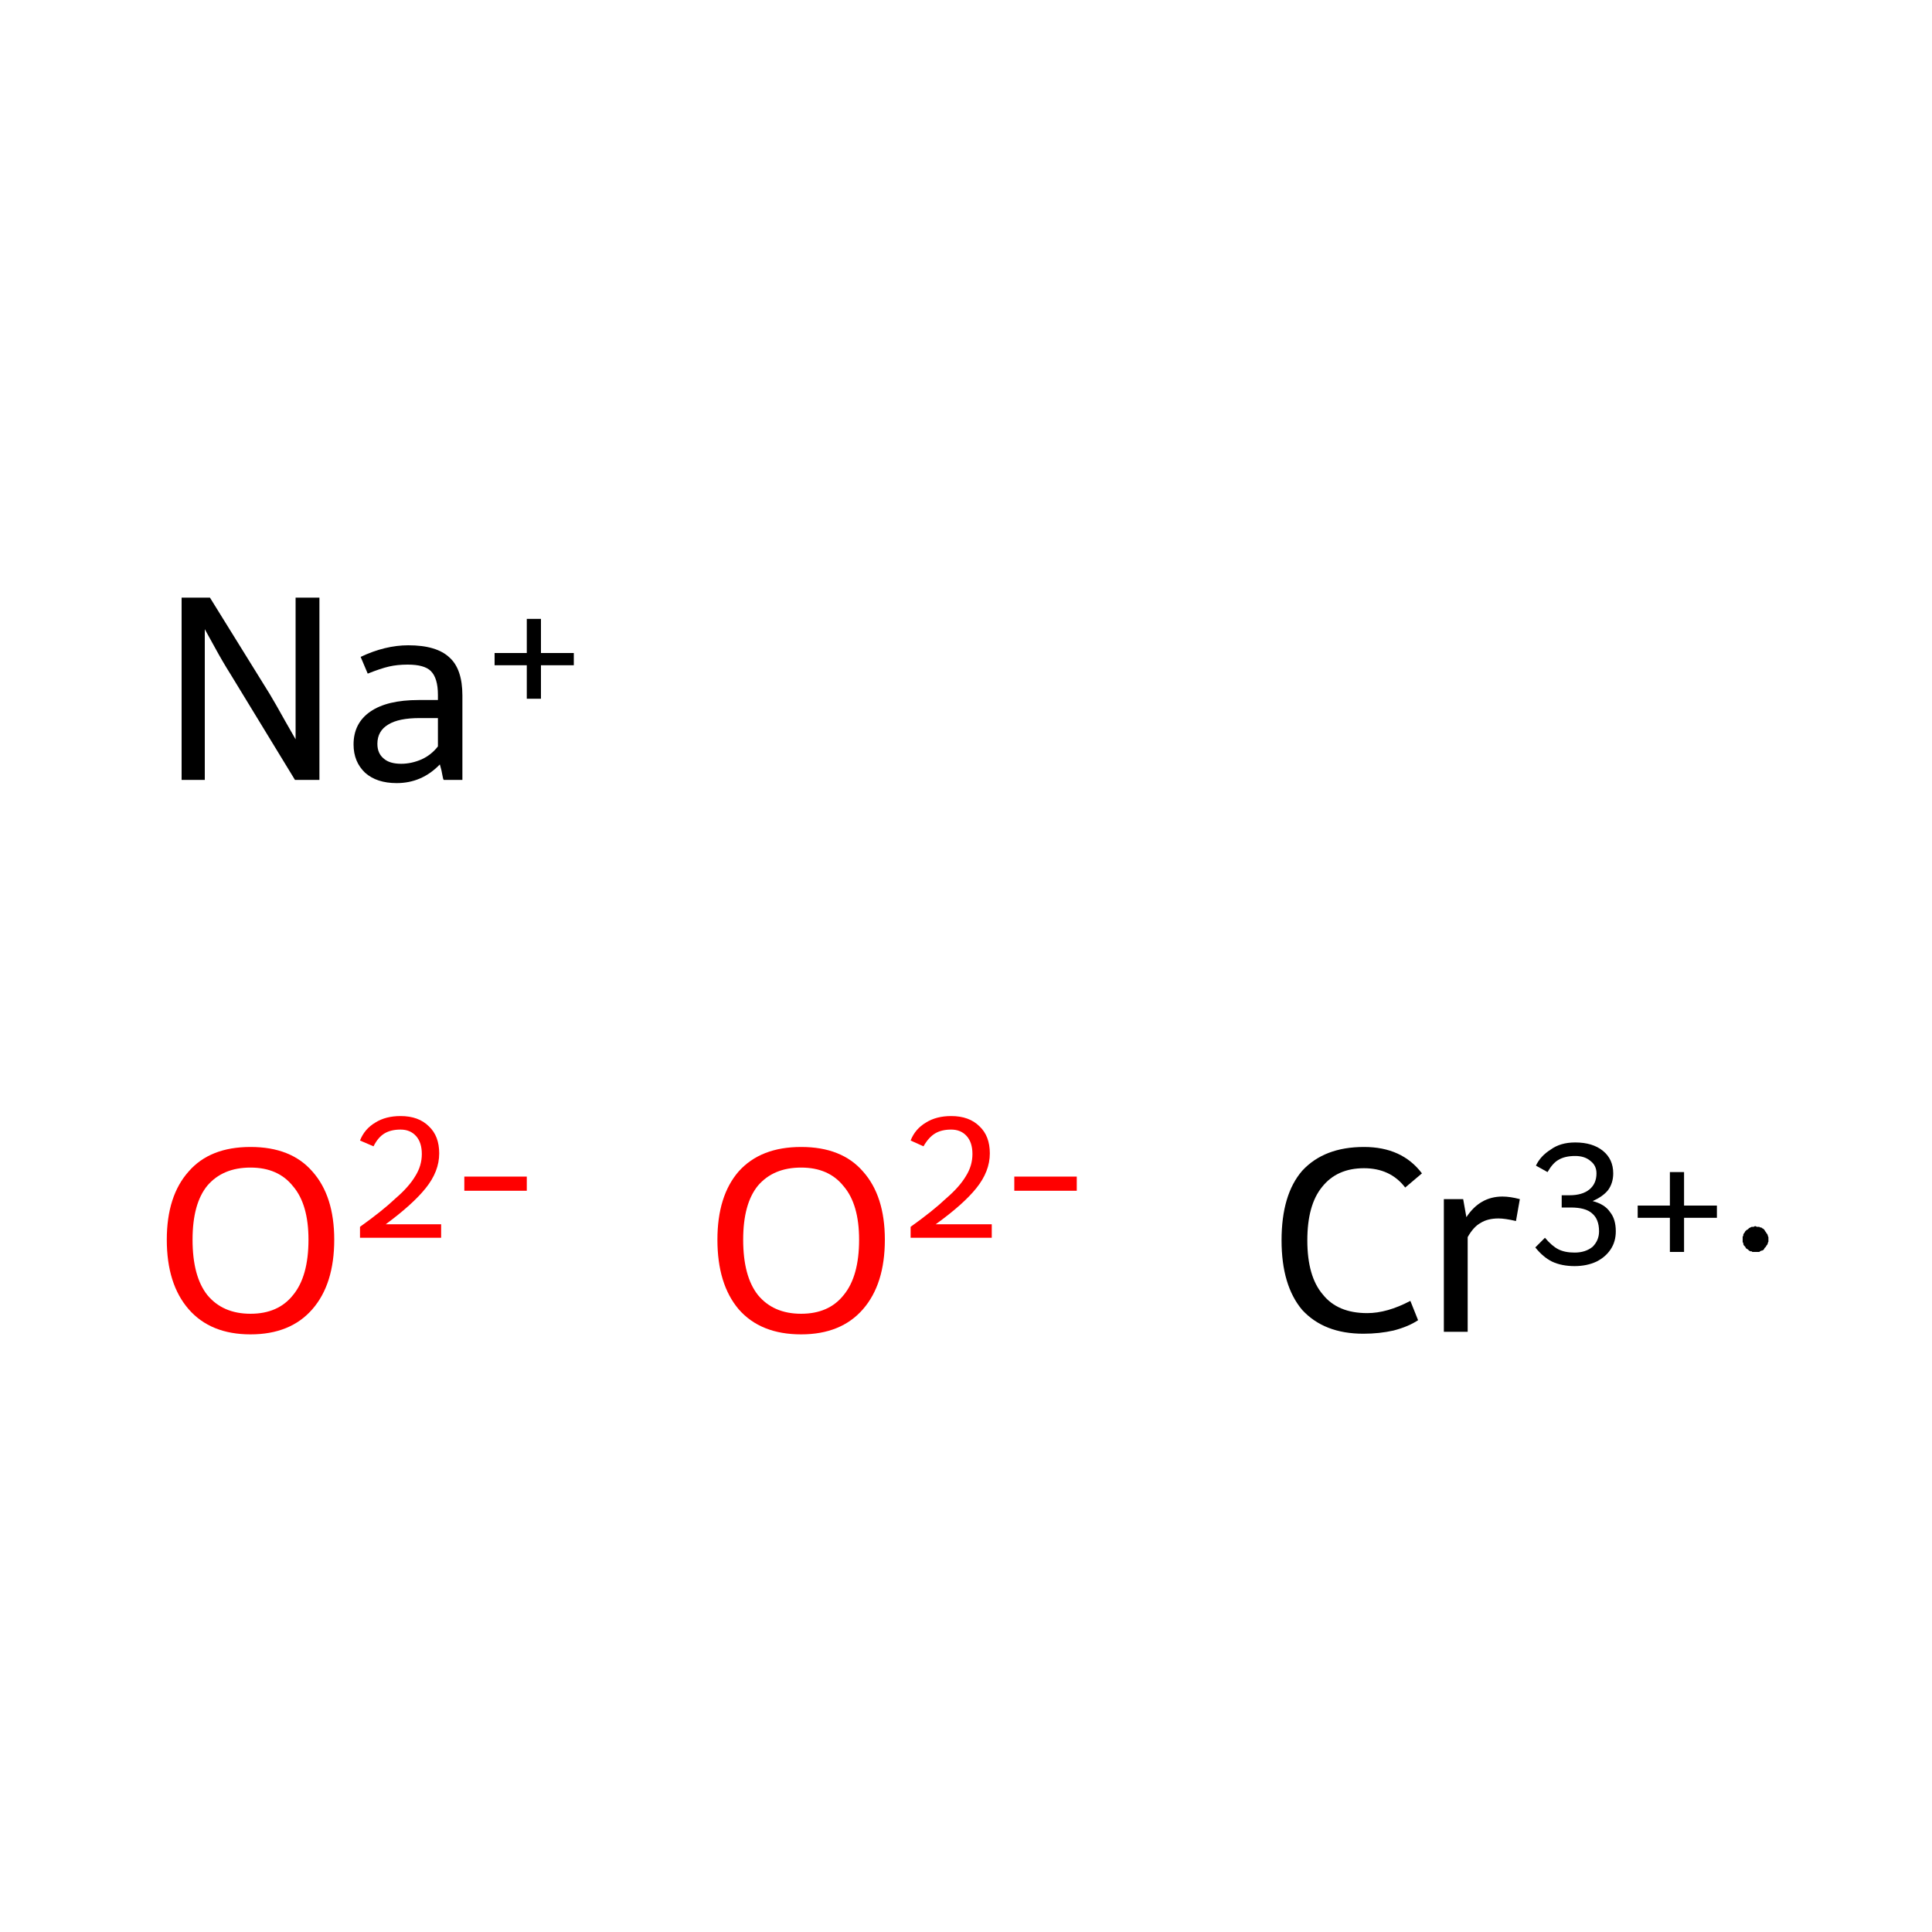 <?xml version='1.0' encoding='iso-8859-1'?>
<svg version='1.1' baseProfile='full'
              xmlns='http://www.w3.org/2000/svg'
                      xmlns:rdkit='http://www.rdkit.org/xml'
                      xmlns:xlink='http://www.w3.org/1999/xlink'
                  xml:space='preserve'
width='300px' height='300px' viewBox='0 0 300 300'>
<!-- END OF HEADER -->
<rect style='opacity:1.0;fill:#FFFFFF;stroke:none' width='300.0' height='300.0' x='0.0' y='0.0'> </rect>
<path class='atom-0' d='M 25.9 192.5
Q 25.9 185.7, 29.3 181.9
Q 32.6 178.1, 38.9 178.1
Q 45.2 178.1, 48.5 181.9
Q 51.9 185.7, 51.9 192.5
Q 51.9 199.4, 48.5 203.3
Q 45.1 207.2, 38.9 207.2
Q 32.7 207.2, 29.3 203.3
Q 25.9 199.4, 25.9 192.5
M 38.9 204.0
Q 43.2 204.0, 45.5 201.1
Q 47.9 198.2, 47.9 192.5
Q 47.9 187.0, 45.5 184.2
Q 43.2 181.3, 38.9 181.3
Q 34.6 181.3, 32.2 184.1
Q 29.9 186.9, 29.9 192.5
Q 29.9 198.2, 32.2 201.1
Q 34.6 204.0, 38.9 204.0
' fill='#FF0000'/>
<path class='atom-0' d='M 55.9 177.1
Q 56.6 175.3, 58.3 174.3
Q 59.9 173.3, 62.2 173.3
Q 65.0 173.3, 66.6 174.9
Q 68.2 176.4, 68.2 179.1
Q 68.2 181.9, 66.1 184.5
Q 64.1 187.0, 59.9 190.1
L 68.5 190.1
L 68.5 192.2
L 55.9 192.2
L 55.9 190.5
Q 59.4 188.0, 61.4 186.1
Q 63.5 184.3, 64.5 182.6
Q 65.5 181.0, 65.5 179.2
Q 65.5 177.4, 64.6 176.4
Q 63.7 175.4, 62.2 175.4
Q 60.7 175.4, 59.7 176.0
Q 58.7 176.6, 58.0 178.0
L 55.9 177.1
' fill='#FF0000'/>
<path class='atom-0' d='M 72.1 182.7
L 81.8 182.7
L 81.8 184.9
L 72.1 184.9
L 72.1 182.7
' fill='#FF0000'/>
<path class='atom-1' d='M 111.4 192.5
Q 111.4 185.7, 114.7 181.9
Q 118.1 178.1, 124.4 178.1
Q 130.7 178.1, 134.0 181.9
Q 137.4 185.7, 137.4 192.5
Q 137.4 199.4, 134.0 203.3
Q 130.6 207.2, 124.4 207.2
Q 118.1 207.2, 114.7 203.3
Q 111.4 199.4, 111.4 192.5
M 124.4 204.0
Q 128.7 204.0, 131.0 201.1
Q 133.4 198.2, 133.4 192.5
Q 133.4 187.0, 131.0 184.2
Q 128.7 181.3, 124.4 181.3
Q 120.1 181.3, 117.7 184.1
Q 115.4 186.9, 115.4 192.5
Q 115.4 198.2, 117.7 201.1
Q 120.1 204.0, 124.4 204.0
' fill='#FF0000'/>
<path class='atom-1' d='M 141.4 177.1
Q 142.1 175.3, 143.8 174.3
Q 145.4 173.3, 147.7 173.3
Q 150.5 173.3, 152.1 174.9
Q 153.7 176.4, 153.7 179.1
Q 153.7 181.9, 151.6 184.5
Q 149.6 187.0, 145.3 190.1
L 154.0 190.1
L 154.0 192.2
L 141.4 192.2
L 141.4 190.5
Q 144.9 188.0, 146.9 186.1
Q 149.0 184.3, 150.0 182.6
Q 151.0 181.0, 151.0 179.2
Q 151.0 177.4, 150.1 176.4
Q 149.2 175.4, 147.7 175.4
Q 146.2 175.4, 145.2 176.0
Q 144.2 176.6, 143.4 178.0
L 141.4 177.1
' fill='#FF0000'/>
<path class='atom-1' d='M 157.5 182.7
L 167.2 182.7
L 167.2 184.9
L 157.5 184.9
L 157.5 182.7
' fill='#FF0000'/>
<path class='atom-2' d='M 32.6 92.8
L 41.9 107.8
Q 42.8 109.3, 44.3 112.0
Q 45.8 114.6, 45.9 114.8
L 45.9 92.8
L 49.6 92.8
L 49.6 121.1
L 45.8 121.1
L 35.8 104.7
Q 34.6 102.8, 33.4 100.6
Q 32.2 98.4, 31.8 97.7
L 31.8 121.1
L 28.2 121.1
L 28.2 92.8
L 32.6 92.8
' fill='#000000'/>
<path class='atom-2' d='M 54.9 115.6
Q 54.9 112.3, 57.5 110.5
Q 60.1 108.7, 65.0 108.7
L 68.0 108.7
L 68.0 107.9
Q 68.0 105.3, 66.9 104.2
Q 65.9 103.2, 63.3 103.2
Q 61.7 103.2, 60.4 103.5
Q 59.1 103.8, 57.1 104.6
L 56.0 102.0
Q 59.8 100.2, 63.4 100.2
Q 67.8 100.2, 69.8 102.1
Q 71.8 103.9, 71.8 108.0
L 71.8 121.1
L 68.9 121.1
Q 68.8 121.0, 68.7 120.4
Q 68.6 119.7, 68.3 118.7
Q 65.5 121.6, 61.6 121.6
Q 58.5 121.6, 56.7 120.0
Q 54.9 118.3, 54.9 115.6
M 58.6 115.5
Q 58.6 117.0, 59.6 117.8
Q 60.5 118.6, 62.3 118.6
Q 63.9 118.6, 65.5 117.9
Q 67.0 117.2, 68.0 115.9
L 68.0 111.5
L 65.2 111.5
Q 61.9 111.5, 60.3 112.5
Q 58.6 113.5, 58.6 115.5
' fill='#000000'/>
<path class='atom-2' d='M 76.8 101.4
L 81.8 101.4
L 81.8 96.1
L 84.0 96.1
L 84.0 101.4
L 89.1 101.4
L 89.1 103.3
L 84.0 103.3
L 84.0 108.5
L 81.8 108.5
L 81.8 103.3
L 76.8 103.3
L 76.8 101.4
' fill='#000000'/>
<path class='atom-3' d='M 199.0 192.6
Q 199.0 185.5, 202.2 181.8
Q 205.6 178.1, 211.8 178.1
Q 217.7 178.1, 220.8 182.2
L 218.2 184.4
Q 215.9 181.4, 211.8 181.4
Q 207.6 181.4, 205.3 184.3
Q 203.0 187.1, 203.0 192.6
Q 203.0 198.2, 205.4 201.0
Q 207.7 203.9, 212.3 203.9
Q 215.4 203.9, 219.0 202.0
L 220.2 205.0
Q 218.7 206.0, 216.4 206.6
Q 214.2 207.1, 211.7 207.1
Q 205.6 207.1, 202.2 203.4
Q 199.0 199.6, 199.0 192.6
' fill='#000000'/>
<path class='atom-3' d='M 227.2 186.2
L 227.7 189.0
Q 229.8 185.8, 233.3 185.8
Q 234.5 185.8, 236.0 186.2
L 235.4 189.6
Q 233.7 189.2, 232.7 189.2
Q 231.0 189.2, 229.9 189.9
Q 228.8 190.5, 227.9 192.1
L 227.9 206.8
L 224.2 206.8
L 224.2 186.2
L 227.2 186.2
' fill='#000000'/>
<path class='atom-3' d='M 247.3 186.5
Q 249.2 187.0, 250.0 188.2
Q 250.9 189.3, 250.9 191.2
Q 250.9 192.8, 250.1 194.0
Q 249.3 195.2, 247.9 195.9
Q 246.4 196.6, 244.5 196.6
Q 242.5 196.6, 241.0 195.9
Q 239.6 195.2, 238.4 193.7
L 239.9 192.2
Q 241.0 193.5, 242.0 194.0
Q 243.0 194.5, 244.5 194.5
Q 246.2 194.5, 247.3 193.6
Q 248.3 192.6, 248.3 191.2
Q 248.3 189.3, 247.2 188.4
Q 246.2 187.5, 243.9 187.5
L 242.5 187.5
L 242.5 185.6
L 243.7 185.6
Q 245.7 185.6, 246.8 184.7
Q 247.9 183.8, 247.9 182.2
Q 247.9 181.0, 247.0 180.3
Q 246.1 179.5, 244.6 179.5
Q 243.0 179.5, 242.0 180.1
Q 241.1 180.6, 240.3 182.0
L 238.5 181.0
Q 239.2 179.5, 240.8 178.5
Q 242.3 177.4, 244.6 177.4
Q 247.3 177.4, 248.9 178.7
Q 250.5 180.0, 250.5 182.2
Q 250.5 183.7, 249.7 184.8
Q 248.9 185.8, 247.3 186.5
' fill='#000000'/>
<path class='atom-3' d='M 254.3 187.2
L 259.3 187.2
L 259.3 182.0
L 261.5 182.0
L 261.5 187.2
L 266.6 187.2
L 266.6 189.1
L 261.5 189.1
L 261.5 194.4
L 259.3 194.4
L 259.3 189.1
L 254.3 189.1
L 254.3 187.2
' fill='#000000'/>
<path class='atom-3' d='M 274.6,192.4 L 274.6,192.6 L 274.6,192.8 L 274.5,193.0 L 274.5,193.1 L 274.4,193.3 L 274.3,193.4 L 274.2,193.6 L 274.1,193.7 L 274.0,193.8 L 273.9,194.0 L 273.8,194.1 L 273.6,194.2 L 273.5,194.2 L 273.3,194.3 L 273.2,194.4 L 273.0,194.4 L 272.8,194.4 L 272.6,194.4 L 272.5,194.4 L 272.3,194.4 L 272.1,194.4 L 272.0,194.3 L 271.8,194.3 L 271.6,194.2 L 271.5,194.1 L 271.4,194.0 L 271.2,193.9 L 271.1,193.8 L 271.0,193.6 L 270.9,193.5 L 270.8,193.4 L 270.7,193.2 L 270.7,193.0 L 270.6,192.9 L 270.6,192.7 L 270.6,192.5 L 270.6,192.4 L 270.6,192.2 L 270.6,192.0 L 270.7,191.9 L 270.7,191.7 L 270.8,191.5 L 270.9,191.4 L 271.0,191.2 L 271.1,191.1 L 271.2,191.0 L 271.4,190.9 L 271.5,190.8 L 271.6,190.7 L 271.8,190.6 L 272.0,190.5 L 272.1,190.5 L 272.3,190.5 L 272.5,190.4 L 272.6,190.4 L 272.8,190.5 L 273.0,190.5 L 273.2,190.5 L 273.3,190.6 L 273.5,190.6 L 273.6,190.7 L 273.8,190.8 L 273.9,190.9 L 274.0,191.0 L 274.1,191.2 L 274.2,191.3 L 274.3,191.5 L 274.4,191.6 L 274.5,191.8 L 274.5,191.9 L 274.6,192.1 L 274.6,192.3 L 274.6,192.4 L 272.6,192.4 Z' style='fill:#000000;fill-rule:evenodd;fill-opacity:1;stroke:#000000;stroke-width:0.0px;stroke-linecap:butt;stroke-linejoin:miter;stroke-miterlimit:10;stroke-opacity:1;' />
</svg>

